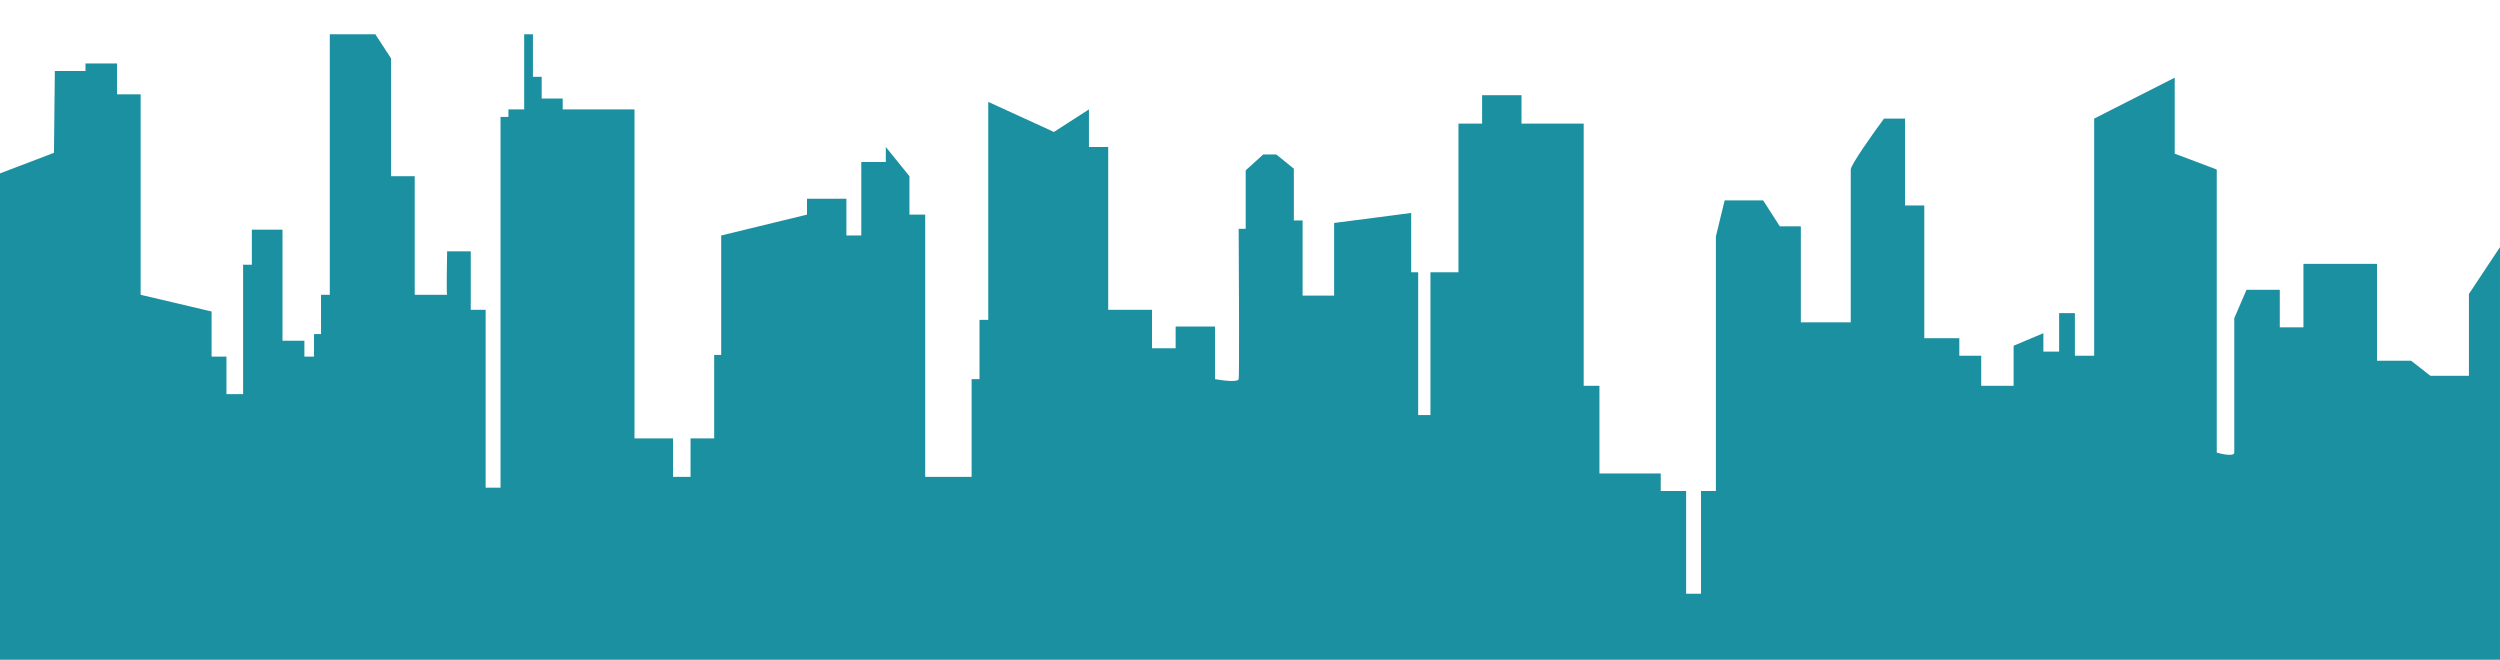<svg width="1440" height="380" viewBox="0 0 1440 380" fill="none" xmlns="http://www.w3.org/2000/svg">
<path d="M-673 380H1468L1466.99 169.316L1447.32 131.316L1422.1 169.316V216.456H1399.91L1388.82 207.797H1369.15V152H1326.78V188.557H1313.16V166.911H1294L1286.94 183.266V260.709C1286.94 263.018 1280.21 261.671 1276.85 260.709V97.646L1252.64 88.506V44.734L1206.24 68.304V204.911H1195.14V180.38H1186.06V202.506H1176.99V191.924L1159.84 199.139V222.228H1141.18V204.911H1128.57V194.81H1108.39V118.329H1097.3V68.304H1085.19C1078.8 76.962 1066.03 94.952 1066.03 97.646V185.671H1037.28V130.354H1025.17L1015.59 115.443H993.399L988.355 136.127V282.835H979.781V342H971.207V282.835H956.581V272.734H921.276V222.228H912.197V71.19H876.388V54.835H853.692V71.19H840.074V156.81H823.935V239.063H816.874V156.81H812.839V122.658L768.455 128.43V170.278H750.298V126.987H745.255V97.165L735.168 88.987H727.602L717.515 98.127V131.797H713.48C713.648 159.857 713.884 216.456 713.48 218.38C713.077 220.304 704.234 219.181 699.863 218.38V188.076H677.167V200.582H663.549V178.456H638.331V84.658H627.235V63.013L607.061 76L569.234 58.684V184.228H564.19V218.38H559.651V274.658H532.92V123.62H523.842V101.494L510.224 84.658V93.317H496.102V135.646H487.528V114.481H464.832V123.62L415.405 135.646V204.43H411.37V252.532H397.752V274.658H387.665V252.532H365.473V63.013H324.116V56.76H312.011V44.253H306.968V19.721H301.924V63.013H292.846V67.342H288.306V280.911H279.732V178.456H271.158V144.785H257.541C257.372 153.122 257.137 169.797 257.541 169.797H238.879V101.494H225.262V33.671L216.183 19.721H189.957V169.797H184.913V192.405H180.878V205.392H175.33V196.253H162.721V132.278H145.069V152.481H140.025V227.038H130.442V205.392H121.868V179.418L81.015 169.797V54.354H67.398V36.557H49.241V40.886H31.588L31.084 88.025L-4.221 101.494V126.987H-9.265V239.063H-13.804V169.797H-55.161V101.494L-77.353 85.139H-131.319V119.772H-135.859V188.076H-154.016V169.797L-167.633 178.937V188.076H-185.286V223.19H-190.834V59.165L-207.478 48.101L-209.999 0L-212.521 48.101L-247.322 32.709V235.696H-257.913V209.722L-263.966 196.253L-276.07 209.722V235.696H-280.609V156.81H-293.723V29.342L-309.862 18.279L-324.993 29.342V101.013H-330.541V169.797H-343.15V135.646H-348.698V96.683L-370.385 127.949V196.253H-384.003V273.696H-398.125V204.911V188.557L-411.238 201.544H-420.317V123.62H-434.439V114.481H-461.674V127.949H-478.822V166.43H-492.44V227.038H-498.996V71.19L-509.588 63.494H-529.762L-537.328 71.19V240.506H-541.363V164.025H-548.424V121.696L-577.676 149.595V240.506H-583.729V256.38H-592.807V240.506H-597.851L-601.886 31.266L-673 43.291V380Z" fill="#1B90A1"/>
</svg>
